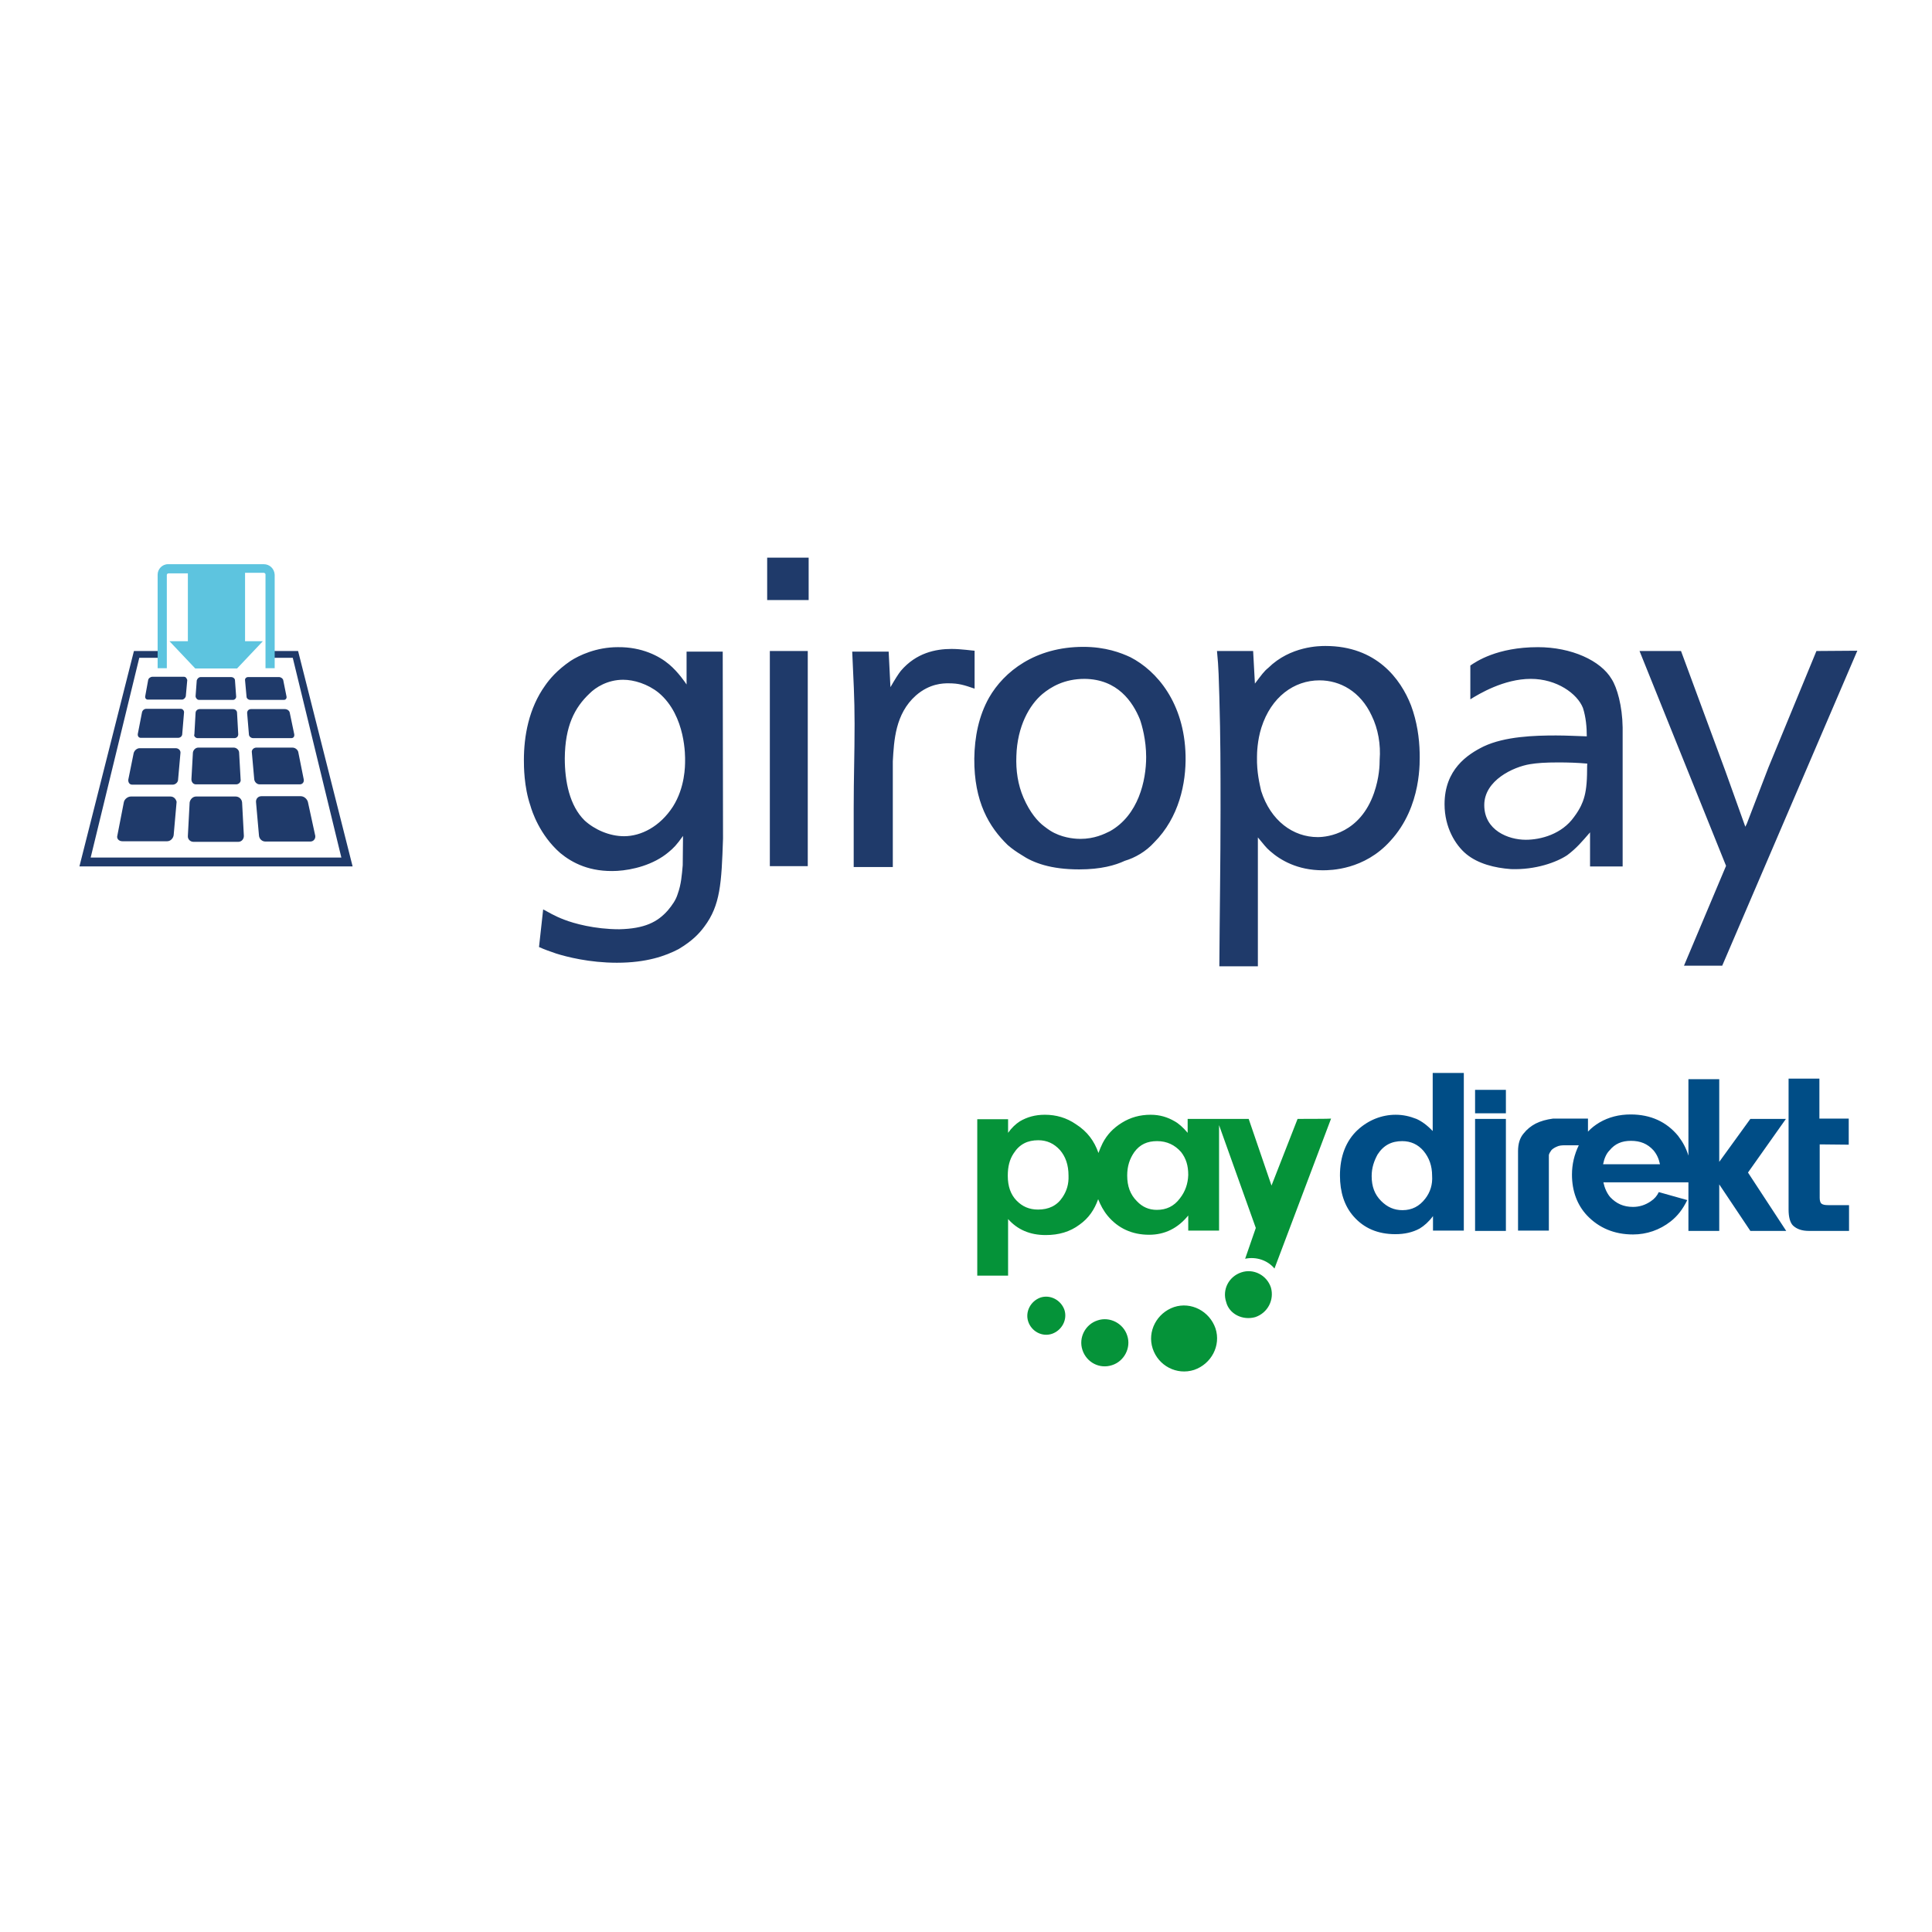 <?xml version="1.0" encoding="utf-8"?>
<!-- Generator: Adobe Illustrator 19.2.1, SVG Export Plug-In . SVG Version: 6.00 Build 0)  -->
<svg version="1.1" id="layer" xmlns="http://www.w3.org/2000/svg" xmlns:xlink="http://www.w3.org/1999/xlink" x="0px" y="0px"
	 viewBox="0 0 652 652" style="enable-background:new 0 0 652 652;" xml:space="preserve">
<style type="text/css">
	.st0{fill:#1F3A6A;}
	.st1{fill:#5DC4DF;}
	.st2{fill:#004D86;}
	.st3{fill:#059339;}
</style>
<polygon id="polygon79" class="st0" points="100.6,219.7 92.2,219.7 92.2,222 98.8,222 115.2,289.4 30.6,289.4 47,222 53.7,222 
	53.7,219.7 45.2,219.7 26.8,292.4 119,292.4 "/>
<path id="path81" class="st1" d="M89,190.4H56.7c-2,0-3.5,1.7-3.5,3.5v31.6h3.1V194c0-0.3,0.3-0.5,0.6-0.5h6.5v22.9h-6.2l8.7,9.2
	h14.1l8.7-9.2h-6v-23.1H89c0.3,0,0.6,0.3,0.6,0.5v31.7h3.1V194C92.6,191.9,91,190.4,89,190.4z"/>
<path class="st0" d="M66.1,264.7h13.6c0.9,0,1.7-0.8,1.5-1.7l-0.5-9c0-0.9-0.9-1.7-1.8-1.7h-12c-0.9,0-1.7,0.8-1.8,1.7l-0.5,9
	C64.6,263.9,65.2,264.7,66.1,264.7z M59.3,252.5H47.1c-0.9,0-1.8,0.8-2,1.7l-1.8,8.9c-0.1,0.9,0.4,1.7,1.3,1.7h13.7
	c0.9,0,1.8-0.8,1.8-1.7l0.8-9C61,253.3,60.3,252.5,59.3,252.5z M66.7,249.1h12.4c0.8,0,1.3-0.6,1.3-1.3l-0.4-7.2
	c0-0.8-0.6-1.3-1.4-1.3H67.4c-0.8,0-1.4,0.6-1.4,1.3l-0.4,7.2C65.3,248.4,66,249.1,66.7,249.1z M61,239.2H49.4
	c-0.8,0-1.4,0.6-1.5,1.3l-1.4,7.2c-0.1,0.8,0.4,1.3,1,1.3h12.6c0.8,0,1.4-0.6,1.4-1.3l0.6-7.2C62.2,239.8,61.6,239.2,61,239.2z
	 M98.3,249.1c0.8,0,1.1-0.6,1-1.3l-1.5-7.2c-0.1-0.8-0.9-1.3-1.7-1.3H84.7c-0.8,0-1.3,0.6-1.3,1.3l0.6,7.2c0,0.8,0.8,1.3,1.4,1.3
	H98.3z M67.2,236.2h11.4c0.6,0,1.1-0.5,1.1-1.1l-0.4-5.5c0-0.6-0.6-1.1-1.3-1.1H67.7c-0.6,0-1.1,0.5-1.3,1.1L66,235
	C66.1,235.7,66.6,236.2,67.2,236.2z M95.8,236.2c0.6,0,1-0.5,0.9-1.1l-1.1-5.5c-0.1-0.6-0.8-1.1-1.4-1.1H83.7c-0.6,0-1.1,0.5-1,1.1
	l0.5,5.5c0,0.6,0.6,1.1,1.3,1.1H95.8z M62.1,228.4H51.4c-0.6,0-1.3,0.5-1.4,1.1L49,235c-0.1,0.6,0.3,1.1,0.9,1.1h11.5
	c0.6,0,1.1-0.5,1.3-1.1l0.5-5.5C63,228.9,62.7,228.4,62.1,228.4z M101.2,264.7c0.9,0,1.5-0.8,1.3-1.7l-1.8-9c-0.1-0.9-1-1.7-2-1.7
	H86.5c-0.9,0-1.7,0.8-1.5,1.7l0.8,9c0.1,0.9,0.9,1.7,1.8,1.7H101.2z M79.5,268.8H66.2c-1.1,0-2,0.9-2.2,2l-0.6,11.3
	c-0.1,1.1,0.8,2,1.9,2h15.1c1.1,0,1.9-0.9,1.9-2l-0.6-11.3C81.6,269.7,80.7,268.8,79.5,268.8z M57.5,268.8H44.2
	c-1.1,0-2.2,0.9-2.4,1.9L39.6,282c-0.3,1,0.5,1.9,1.7,1.9h15.1c1.1,0,2-0.9,2.2-2l1-11.3C59.4,269.7,58.7,268.8,57.5,268.8z
	 M103.9,270.6c-0.3-1-1.3-1.9-2.4-1.9H88.2c-1.1,0-1.9,0.9-1.8,2l1,11.3c0.1,1.1,1,2,2.2,2h15.1c1.1,0,1.8-0.9,1.7-1.9L103.9,270.6z
	"/>
<path class="st0" d="M272.6,219.7h-12.8v72.6h12.8V219.7z M231.2,256.6c0,1.9,0,9.1-4.1,15.6c-4.4,6.8-10.8,10-16.5,10
	c-4.9,0-9.9-2.2-13.3-5.3c-5.1-5-6.7-13.2-6.7-21c0.1-10.9,3.3-17.1,8.4-21.9c2-2,6-4.6,11.3-4.6c3.6,0,8.3,1.4,12,4.4
	C231.6,241.6,231.2,255.8,231.2,256.6 M237.7,312.7c5.4-7.2,5.8-14.6,6.3-29.7l-0.1-63.1h-12.2V231c-0.4-0.6-2.8-4.2-5.9-6.8
	c-3.3-2.8-9.2-5.9-17.3-5.8c-7.3,0-13.1,2.8-15.9,4.6c-4.7,3.2-7.2,6.3-8.6,8.3c-5.6,7.8-7.2,17.2-7.2,25.2c0,2,0,9,2.2,15.4
	c0.5,1.8,3.1,9.9,10.1,16c4,3.3,10,6.5,19.2,6c5.1-0.3,12.2-2,17.3-6.3c1.7-1.4,2.7-2.4,4.9-5.5l-0.1,9.9c-0.3,3.3-0.5,6.4-1.7,9.7
	c-0.6,2-1.8,3.7-3.3,5.5c-3.5,4-7.9,6.2-16.4,6.4c-8.4,0-15.4-2-18.5-3.2c-3.5-1.3-5.6-2.7-7.2-3.5l-1.4,12.7c2,0.9,3.5,1.4,5.8,2.2
	c3.5,1.1,11.2,3.1,20.5,3.1c10,0,16.4-2.3,20.8-4.6C233.7,317.5,236,315,237.7,312.7 M258.9,202.5h14v-14.3h-14V202.5z M320.1,230.6
	c3.5,0,5.3,0.6,8.8,1.8v-12.8c-0.6,0-4.5-0.6-7.8-0.6c-5.3,0-11.9,1.3-17.1,7.4c-0.8,1-2,2.9-3.5,5.5l-0.6-12h-12.3
	c0.4,9.1,0.8,15.5,0.8,24.4c0,10.5-0.3,17.9-0.3,28.4v19.9h13.2v-35.7c0.4-6.9,0.8-16,7.8-22.2C313.8,230.6,318.4,230.6,320.1,230.6
	 M386.8,255.5c0,7.9-2.6,19.6-12.2,25c-2,1-5.3,2.6-10,2.6c-1.1,0-5-0.1-8.8-2c-0.8-0.4-1.7-0.9-3.5-2.3c-2-1.5-4.7-4.5-6.9-9.6
	c-1.9-4.4-2.6-9.2-2.4-14.1c0.3-10,4.4-17.2,8.8-20.9c2.9-2.4,7.4-5.1,14.2-5.1c11.2,0.1,16.3,7.8,18.7,13.7
	C385.4,244.8,386.8,249.7,386.8,255.5 M389.5,284.3c8.4-8.4,10.8-20,10.6-29.3c-0.4-17.8-9.7-28.6-18.6-33.2
	c-3.2-1.5-8.4-3.5-15.9-3.5c-16.3,0-26.8,8.4-31.8,17.1c-3.5,6.2-4.9,13.3-5,20.6c-0.1,14.6,5,23.1,11.3,29.2
	c1.5,1.3,3.1,2.4,4.6,3.3c4,2.7,9.9,4.9,19.5,4.9c7.4,0,12.2-1.4,15.4-2.9C383,289.5,386.7,287.4,389.5,284.3 M411.5,235.2
	c0.4,14.1,0.4,24,0.4,38.1c0,17.6-0.3,35.2-0.4,52.8h13v-43.5c2.2,2.6,2.6,3.3,4.1,4.6c3.5,3.1,9.3,6.5,17.8,6.5
	c2.6,0,14-0.1,22.8-9.9c10.8-11.7,9.9-27.4,9.9-29.7c-0.1-5-0.9-10.6-2.9-16c-3.5-9-11.7-20.1-28.9-20.1c-1.9,0-11.8,0-19.3,7.4
	c-1.4,1.1-2.3,2.4-4.5,5.3l-0.6-11h-12.2C411.3,225.5,411.3,229.4,411.5,235.2z M424.2,255.5c0-1.3,0.1-5.6,1.5-10
	c3.3-10.3,11-15.9,19.6-15.9c6.9,0,13.8,3.7,17.6,11.9c2.2,4.5,3.1,9.8,2.7,14.9c0,1.8-0.1,6-1.9,11.2c-4.7,13.5-15.5,14.9-19,14.9
	c-8.3,0-15.9-5.5-19.1-15.6C425.1,264.6,424.1,260.7,424.2,255.5z M613,219.7L596.8,259l-7.3,19l-0.5,1c-1.9-5.4-4.4-12.2-6.7-18.7
	l-15-40.6h-14l29.2,72.5l-14.2,33.7h12.9l45.6-106.3L613,219.7L613,219.7z M543.9,229.2c-3.7-6.3-13.6-10.8-24.9-10.8
	c-13.8,0-20.9,4.9-22.8,6.2V236c2.9-1.8,11.3-6.9,20.4-6.9c8.8,0,15.7,5,17.6,9.8c1,3.1,1.3,6.5,1.3,9.6c-3.3-0.1-6.9-0.3-10.4-0.3
	c-7.2,0-17.2,0.3-24.4,3.7c-5.5,2.7-13.2,7.8-13.2,19.5c0,7.9,3.7,13.8,7.3,16.8c4,3.3,9.6,4.7,15.1,5.1c8.3,0.3,15.4-2.3,19-4.7
	c3.2-2.4,5-4.6,7.7-7.7v11.5h11v-46.9C547.5,238.2,545.7,232,543.9,229.2z M535.6,259.7c0,4.7-0.4,7.6-1.1,9.8
	c-0.3,1-1.1,3.3-3.3,6.2c-4.1,5.8-11.2,7.7-16.3,7.7c-5.9,0-14-3.2-14-11.7c0-8.4,9.9-12.9,15.4-13.8c2.4-0.4,5.1-0.6,9.6-0.6
	c3.3,0,6.5,0.1,9.8,0.4C535.6,257.5,535.6,259.7,535.6,259.7z"/>
<path id="path127" class="st2" d="M508.2,367.8v7.9h-10.4v-7.9H508.2z M483.5,362.1v19.6c-1.9-2-3.7-3.3-5.5-4.1
	c-2.3-0.9-4.5-1.4-7-1.4c-4.7,0-9.2,1.8-12.8,5.1c-4,3.7-6,9-6,15.4c0,5.6,1.5,10.3,4.6,13.8c3.5,4,8.2,6,14.1,6
	c3.1,0,5.8-0.6,8.2-1.9c1.5-0.9,3.1-2.3,4.5-4.2v4.9H494v-53.2C493.9,362.1,483.5,362.1,483.5,362.1z M481,404.5
	c-2,2.6-4.5,3.9-7.7,3.9c-2.8,0-5.1-1-7.2-3.1c-2.2-2.2-3.2-4.9-3.2-8.4c0-2.8,0.8-5.1,2-7.3c2-3.1,4.7-4.5,8.3-4.5
	c2.9,0,5.3,1.1,7.2,3.3c1.9,2.3,2.9,5,2.9,8.4C483.5,399.7,482.7,402.3,481,404.5z M508.2,377.6v37.8h-10.4v-37.8H508.2z
	 M614.1,386.2v18.1c0,1,0.3,1.7,0.6,1.9c0.5,0.4,1.3,0.5,2.3,0.5h7v8.7h-13.5c-2.4,0-4.1-0.6-5.4-1.8c-1-1-1.5-2.9-1.5-5.4V364H614
	v13.5h9.9v8.8L614.1,386.2L614.1,386.2L614.1,386.2z M602.7,377.6h-12l-10.5,14.5v-27.9h-10.4V390c-0.8-2.6-1.9-4.6-3.5-6.7
	c-3.9-4.7-9.2-7.2-16-7.2c-3.9,0-7.4,0.9-10.5,2.7c-1.5,0.9-2.8,1.9-3.9,3.1v-4.4h-11.8c-2.2,0.3-4.1,0.8-5.9,1.7
	c-1.5,0.8-2.9,1.9-4,3.3c-1.3,1.5-1.9,3.5-1.9,6v26.8h10.4v-25.5c0.1-0.6,0.5-1.1,0.9-1.7c0.4-0.4,1-0.8,1.7-1.1
	c0.8-0.4,1.7-0.5,2.8-0.5h4.7c-1.5,3.1-2.3,6.4-2.3,9.9c0,5.6,1.8,10.3,5.1,13.8c4,4.2,9.2,6.4,15.5,6.4c4.6,0,9-1.5,12.7-4.4
	c2.3-1.8,4.1-4.1,5.6-7.2l-9.6-2.7c-0.6,1.3-1.5,2.3-2.7,3.1c-1.9,1.3-3.9,1.9-6,1.9c-3.2,0-5.6-1.1-7.7-3.3c-1.1-1.3-1.9-3.1-2.3-5
	h28.7v16.4h10.4v-15.7l10.5,15.7h12.1l-12.9-19.7L602.7,377.6z M541,392.9c0.4-2,1.1-3.6,2.2-4.7c1.8-2.2,4.1-3.2,7.2-3.2
	c3.2,0,5.6,1,7.6,3.2c1.1,1.3,1.8,2.8,2.2,4.7H541z"/>
<path class="st3" d="M389,455.1c-1.9-5.8,1.4-12,7.2-14c5.8-1.9,12,1.4,14,7.2c1.9,5.8-1.4,12-7.2,14
	C397.1,464.2,390.9,460.9,389,455.1z M365.3,455.6c-1.4-4.2,1-8.7,5.1-10c4.1-1.4,8.7,1,10,5.1c1.4,4.1-1,8.7-5.1,10
	C371.1,462.1,366.7,459.8,365.3,455.6z M347,446c-1.1-3.3,0.8-6.9,4.1-8.1c3.3-1.1,6.9,0.8,8.1,4.1c1.1,3.3-0.8,6.9-4.1,8.1
	C351.7,451.3,348.1,449.3,347,446z M437.9,377.6l-8.8,22.5l-7.7-22.5h-10.3h-0.8h-9.5v4.7c-1.5-1.8-3.1-3.2-4.4-3.9
	c-2.4-1.4-5-2.2-8.1-2.2c-3.6,0-6.8,0.9-9.7,2.7c-2.9,1.8-5,4-6.5,6.9c-0.5,1-1,2.2-1.4,3.3c-1.4-4-3.7-7.2-7.6-9.7
	c-3.2-2.2-6.7-3.2-10.5-3.2c-3.3,0-6,0.8-8.4,2.2c-1.4,0.9-2.8,2.2-4,3.9v-4.6h-10.4v52.8h10.4v-19.1c3.2,3.6,7.4,5.4,12.7,5.4
	c4.4,0,8.2-1.1,11.4-3.5c3.1-2.2,5-5,6.3-8.6c0.8,2,1.8,3.9,3.2,5.6c3.5,4.2,8.2,6.4,14,6.4c5.3,0,9.7-2.2,13.2-6.5v5.1h10.4v-35.6
	l12.4,34.7l-3.6,10.4c3.7-0.8,7.6,0.5,9.9,3.3l19.1-50.6C449.2,377.6,437.9,377.6,437.9,377.6z M358.6,404c-1.9,2.9-4.7,4.2-8.3,4.2
	c-2.9,0-5.3-1-7.3-3.1c-1.9-2-2.9-4.7-2.9-8.3c0-3.1,0.6-5.5,2-7.6c2-3.1,4.7-4.4,8.3-4.4c2.9,0,5.3,1.1,7.3,3.3
	c1.9,2.2,2.9,5,2.9,8.7C360.7,399.6,360,401.9,358.6,404z M398.2,404.4c-2,2.7-4.6,3.9-7.8,3.9c-2.7,0-4.9-1-6.7-2.9
	c-2.3-2.3-3.3-5.1-3.3-8.7c0-3.1,0.8-5.6,2.4-7.9c1.9-2.6,4.4-3.7,7.7-3.7c3.3,0,6,1.3,8.1,3.7c1.7,2.2,2.4,4.6,2.4,7.7
	C400.9,399.5,400,402.1,398.2,404.4z M423.6,444.5c4.2-1.4,6.5-5.8,5.3-10c-1.4-4.2-5.9-6.5-10-5.1c-4.2,1.4-6.5,5.8-5.1,10
	C414.8,443.4,419.3,445.7,423.6,444.5z"/>
</svg>
